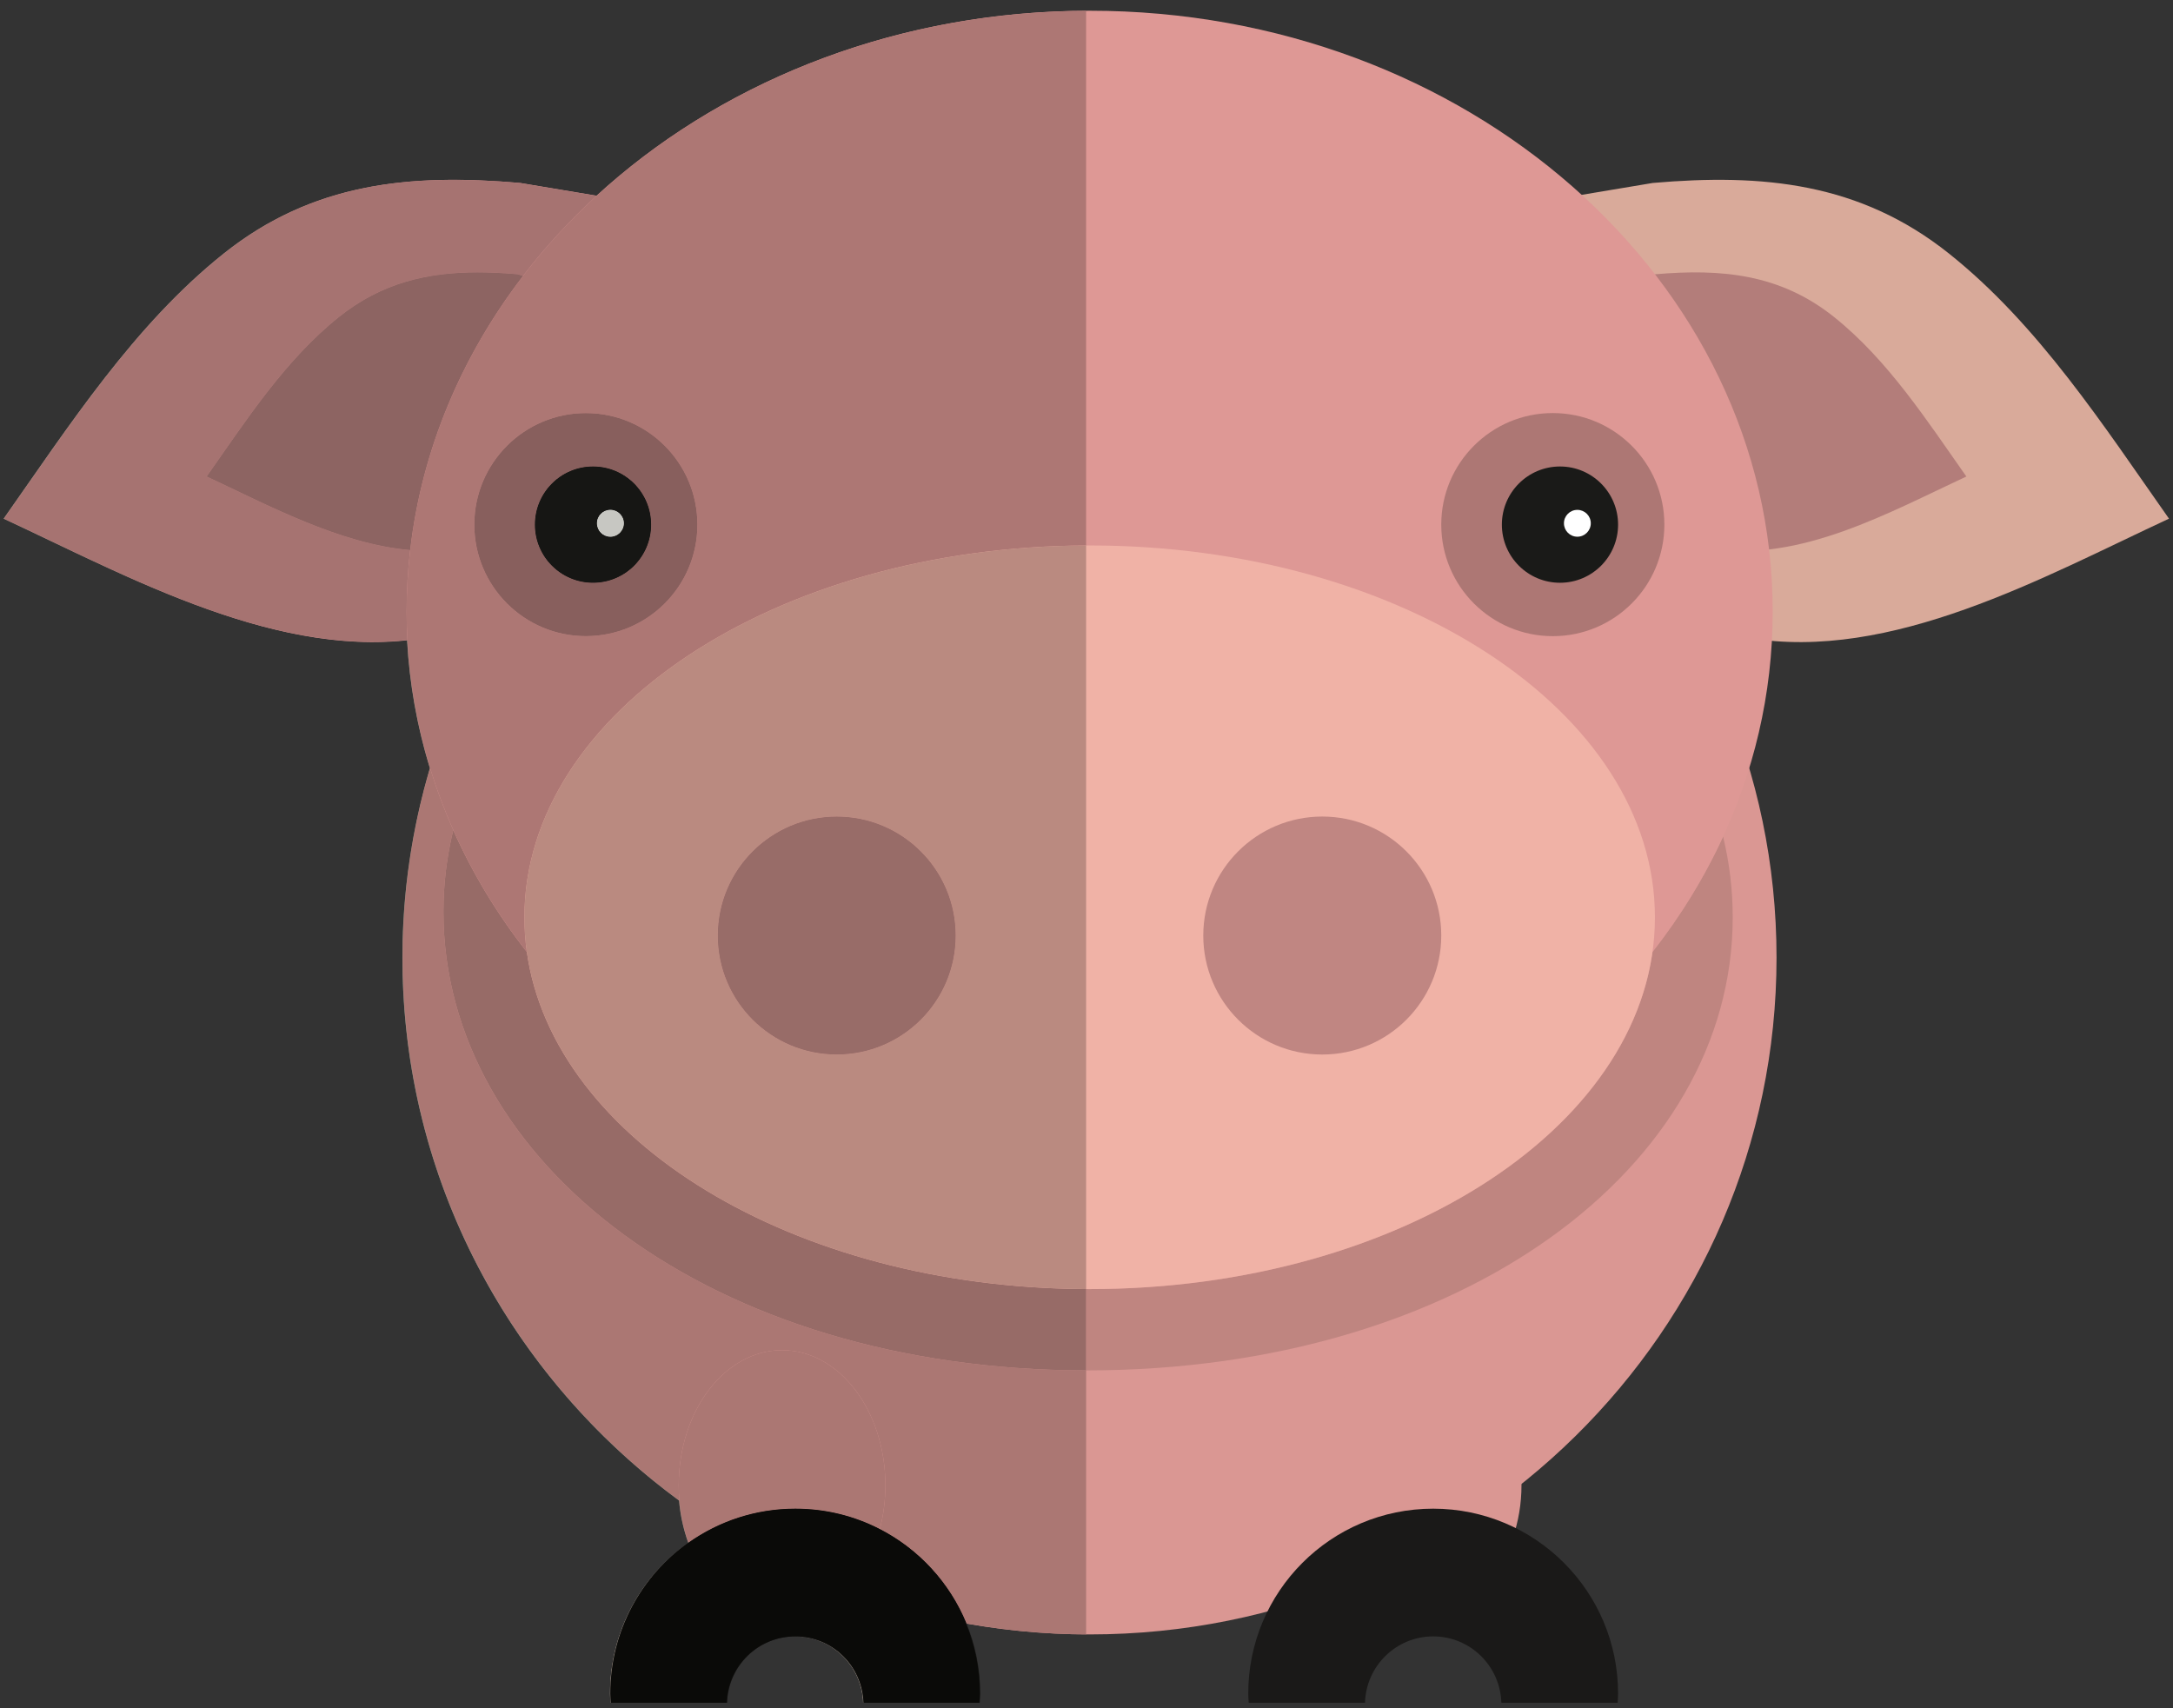 <?xml version="1.0" encoding="UTF-8" standalone="no"?>
<svg width="173px" height="136px" viewBox="0 0 173 136" version="1.1" xmlns="http://www.w3.org/2000/svg" xmlns:xlink="http://www.w3.org/1999/xlink" xmlns:sketch="http://www.bohemiancoding.com/sketch/ns">
    <rect x="0" y="0" width="173" height="136" fill="#333333" stroke="none"/>
    <!-- Generator: Sketch 3.4.4 (17249) - http://www.bohemiancoding.com/sketch -->
    <title>Untitled</title>
    <desc>Created with Sketch.</desc>
    <defs></defs>
    <g id="Page-1" stroke="none" stroke-width="1" fill="none" fill-rule="evenodd" sketch:type="MSPage">
        <g id="pig" sketch:type="MSLayerGroup">
            <path d="M141.436,76.239 C141.436,105.997 116.953,130.121 86.751,130.121 C56.551,130.121 32.069,105.997 32.069,76.239 C32.069,46.481 56.551,22.357 86.751,22.357 C116.953,22.357 141.436,46.481 141.436,76.239" id="Fill-485" fill="#DA9793" sketch:type="MSShapeGroup"></path>
            <path d="M86.501,109.101 L86.469,109.101 L86.469,102.626 C86.563,102.627 86.659,102.627 86.753,102.627 C110.192,102.627 129.447,90.839 131.562,75.785 C133.796,72.934 135.687,69.859 137.183,66.607 C137.687,68.689 137.948,70.835 137.948,73.025 C137.948,92.949 116.37,109.101 86.501,109.101" id="Fill-486" fill="#BF8580" sketch:type="MSShapeGroup"></path>
            <path d="M131.579,14.566 C140.319,13.805 148.064,14.53 155.154,20.177 C162.298,25.865 167.48,33.903 172.681,41.292 C162.737,45.913 150.562,52.738 139.156,50.773 C129.459,49.102 124.267,40.274 119.692,32.468 C125.651,30.779 119.031,20.193 122.708,16.049 L131.579,14.566" id="Fill-487" fill="#D9AA9A" sketch:type="MSShapeGroup"></path>
            <path d="M131.785,21.835 C137.052,21.377 141.717,21.812 145.99,25.216 C150.291,28.643 153.413,33.484 156.549,37.936 C150.557,40.721 143.223,44.832 136.351,43.648 C130.507,42.641 127.38,37.324 124.625,32.619 C128.216,31.603 128.93,24.533 131.145,22.037 L131.785,21.835" id="Fill-488" fill="#B37D7A" sketch:type="MSShapeGroup"></path>
            <path d="M41.424,14.566 C32.682,13.805 24.938,14.53 17.849,20.177 C10.705,25.865 5.523,33.903 0.32,41.292 C10.266,45.913 22.439,52.738 33.845,50.773 C43.544,49.102 48.734,40.274 53.309,32.468 C47.35,30.779 53.971,20.193 50.294,16.049 L41.424,14.566" id="Fill-489" fill="#D59290" sketch:type="MSShapeGroup"></path>
            <path d="M41.218,21.835 C35.949,21.377 31.284,21.812 27.013,25.216 C22.71,28.643 19.59,33.484 16.454,37.936 C22.444,40.721 29.779,44.832 36.651,43.648 C42.494,42.641 45.622,37.324 48.377,32.619 C44.786,31.603 44.072,24.533 41.856,22.037 L41.218,21.835" id="Fill-490" fill="#B37D7A" sketch:type="MSShapeGroup"></path>
            <path d="M141.131,48.682 C141.131,75.096 116.783,96.509 86.751,96.509 C56.719,96.509 32.374,75.096 32.374,48.682 C32.374,22.267 56.719,0.854 86.751,0.854 C116.783,0.854 141.131,22.267 141.131,48.682" id="Fill-491" fill="#DE9895" sketch:type="MSShapeGroup"></path>
            <path d="M123.624,50.646 C118.72,50.646 114.744,46.67 114.744,41.766 C114.744,36.863 118.72,32.885 123.624,32.885 C128.53,32.885 132.506,36.863 132.506,41.766 C132.506,46.67 128.53,50.646 123.624,50.646" id="Fill-492" fill="#AD7774" sketch:type="MSShapeGroup"></path>
            <path d="M128.821,41.767 C128.821,44.321 126.752,46.395 124.197,46.395 C121.639,46.395 119.569,44.321 119.569,41.767 C119.569,39.211 121.639,37.138 124.197,37.138 C126.752,37.138 128.821,39.211 128.821,41.767" id="Fill-493" fill="#1A1A18" sketch:type="MSShapeGroup"></path>
            <path d="M126.648,41.658 C126.648,42.25 126.168,42.729 125.579,42.729 C124.988,42.729 124.511,42.25 124.511,41.658 C124.511,41.069 124.988,40.592 125.579,40.592 C126.168,40.592 126.648,41.069 126.648,41.658" id="Fill-494" fill="#FFFFFF" sketch:type="MSShapeGroup"></path>
            <path d="M51.838,41.767 C51.838,44.321 49.768,46.394 47.213,46.394 C44.655,46.394 42.586,44.321 42.586,41.767 C42.586,39.211 44.655,37.138 47.213,37.138 C49.768,37.138 51.838,39.211 51.838,41.767" id="Fill-495" fill="#1A1A18" sketch:type="MSShapeGroup"></path>
            <path d="M49.665,41.658 C49.665,42.25 49.185,42.728 48.596,42.728 C48.005,42.728 47.528,42.25 47.528,41.658 C47.528,41.069 48.005,40.592 48.596,40.592 C49.185,40.592 49.665,41.069 49.665,41.658" id="Fill-496" fill="#FFFFFF" sketch:type="MSShapeGroup"></path>
            <path d="M131.755,73.027 C131.755,89.373 111.606,102.627 86.753,102.627 C61.897,102.627 41.75,89.373 41.75,73.027 C41.75,56.678 61.897,43.425 86.753,43.425 C111.606,43.425 131.755,56.678 131.755,73.027" id="Fill-497" fill="#F0B2A6" sketch:type="MSShapeGroup"></path>
            <path d="M76.087,74.481 C76.087,79.711 71.846,83.953 66.614,83.953 C61.382,83.953 57.141,79.711 57.141,74.481 C57.141,69.248 61.382,65.007 66.614,65.007 C71.846,65.007 76.087,69.248 76.087,74.481" id="Fill-498" fill="#C08682" sketch:type="MSShapeGroup"></path>
            <path d="M114.744,74.48 C114.744,79.711 110.502,83.953 105.271,83.953 C100.039,83.953 95.797,79.711 95.797,74.48 C95.797,69.248 100.039,65.007 105.271,65.007 C110.502,65.007 114.744,69.248 114.744,74.48" id="Fill-499" fill="#C08682" sketch:type="MSShapeGroup"></path>
            <path d="M70.489,118.243 C70.489,124.183 66.806,128.996 62.262,128.996 C57.719,128.996 54.037,124.183 54.037,118.243 C54.037,112.305 57.719,107.49 62.262,107.49 C66.806,107.49 70.489,112.305 70.489,118.243" id="Fill-500" fill="#DA9793" sketch:type="MSShapeGroup"></path>
            <path d="M121.131,118.243 C121.131,124.183 117.176,128.996 112.296,128.996 C107.416,128.996 103.459,124.183 103.459,118.243 C103.459,112.305 107.416,107.49 112.296,107.49 C117.176,107.49 121.131,112.305 121.131,118.243" id="Fill-501" fill="#DA9793" sketch:type="MSShapeGroup"></path>
            <path d="M78.041,134.832 C78.041,126.703 71.45,120.109 63.319,120.109 C55.189,120.109 48.596,126.703 48.596,134.832 C48.596,135.077 48.62,135.316 48.631,135.558 L57.892,135.558 C57.981,132.629 60.369,130.277 63.319,130.277 C66.269,130.277 68.657,132.629 68.747,135.558 L78.002,135.558 C78.015,135.316 78.041,135.077 78.041,134.832" id="Fill-502" fill="#1A1918" sketch:type="MSShapeGroup"></path>
            <path d="M128.821,134.832 C128.821,126.703 122.232,120.109 114.101,120.109 C105.969,120.109 99.377,126.703 99.377,134.832 C99.377,135.077 99.402,135.316 99.414,135.558 L108.672,135.558 C108.761,132.629 111.151,130.277 114.101,130.277 C117.05,130.277 119.439,132.629 119.528,135.558 L128.785,135.558 C128.798,135.316 128.821,135.077 128.821,134.832" id="Fill-503" fill="#1A1918" sketch:type="MSShapeGroup"></path>
            <path d="M77.971,135.56 L68.715,135.56 C68.626,132.632 66.237,130.28 63.288,130.28 C63.128,130.28 62.969,130.287 62.812,130.301 C62.979,130.285 63.148,130.277 63.319,130.277 C66.269,130.277 68.657,132.629 68.747,135.558 L77.971,135.558 L77.971,135.56 M57.86,135.56 L48.6,135.56 C48.589,135.319 48.565,135.079 48.565,134.835 C48.565,129.871 51.031,125.489 54.796,122.822 C54.42,121.781 54.164,120.652 54.061,119.46 C40.694,109.637 32.038,93.936 32.038,76.241 C32.038,71.005 32.81,65.948 34.225,61.161 C33.222,57.89 32.598,54.483 32.409,50.975 C32.418,50.974 32.427,50.973 32.436,50.972 C32.624,54.478 33.24,57.884 34.241,61.152 C32.827,65.939 32.069,71.003 32.069,76.239 C32.069,93.932 40.724,109.633 54.088,119.457 C54.191,120.645 54.441,121.775 54.814,122.814 C51.052,125.481 48.596,129.871 48.596,134.832 C48.596,135.077 48.62,135.316 48.631,135.558 L57.861,135.558 C57.86,135.558 57.86,135.559 57.86,135.56 M17.8,48.939 C11.629,46.894 5.637,43.779 0.289,41.294 C5.492,33.905 10.673,25.868 17.817,20.179 C22.438,16.499 27.336,14.909 32.607,14.459 C27.348,14.913 22.46,16.504 17.849,20.177 C10.705,25.865 5.523,33.903 0.32,41.292 C5.659,43.773 11.64,46.888 17.8,48.939 M47.5,15.582 L47.494,15.581 C52.308,11.169 58.072,7.566 64.498,5.03 C58.072,7.568 52.312,11.169 47.5,15.582" id="Fill-504" fill="#C3B1A1" sketch:type="MSShapeGroup"></path>
            <path d="M86.469,130.118 C83.219,130.103 80.039,129.799 76.945,129.249 C75.612,125.999 73.149,123.33 70.046,121.733 C70.333,120.639 70.489,119.465 70.489,118.243 C70.489,112.305 66.806,107.49 62.262,107.49 C57.719,107.49 54.037,112.305 54.037,118.243 C54.037,118.653 54.054,119.058 54.088,119.457 C40.724,109.633 32.069,93.932 32.069,76.239 C32.069,71.003 32.827,65.939 34.241,61.152 C34.756,62.834 35.374,64.481 36.086,66.084 C35.57,68.192 35.303,70.368 35.303,72.598 C35.303,92.512 56.615,109.089 86.469,109.101 L86.469,130.118" id="Fill-505" fill="#AB7773" sketch:type="MSShapeGroup"></path>
            <path d="M86.469,109.101 C56.615,109.089 35.303,92.512 35.303,72.598 C35.303,70.368 35.57,68.192 36.086,66.084 C37.618,69.531 39.59,72.782 41.943,75.786 C44.049,90.779 63.155,102.532 86.469,102.626 L86.469,109.101" id="Fill-506" fill="#976B67" sketch:type="MSShapeGroup"></path>
            <path d="M29.639,51.101 C25.7,51.101 21.714,50.236 17.8,48.939 C11.64,46.888 5.659,43.773 0.32,41.292 C5.523,33.903 10.705,25.865 17.849,20.177 C22.46,16.504 27.348,14.913 32.607,14.459 C33.752,14.362 34.913,14.318 36.094,14.318 C37.819,14.318 39.585,14.412 41.392,14.569 L47.486,15.588 C47.489,15.586 47.492,15.583 47.494,15.581 L47.5,15.582 C45.348,17.556 43.384,19.694 41.64,21.969 L41.218,21.835 C40.129,21.74 39.065,21.684 38.026,21.684 C34.037,21.684 30.402,22.516 27.013,25.216 C22.71,28.643 19.59,33.484 16.454,37.936 C21.294,40.186 27.013,43.303 32.655,43.792 C32.47,45.399 32.374,47.031 32.374,48.682 C32.374,49.449 32.395,50.213 32.436,50.972 C32.427,50.973 32.418,50.974 32.409,50.975 C32.409,50.967 32.409,50.96 32.408,50.952 C31.489,51.054 30.565,51.101 29.639,51.101" id="Fill-507" fill="#A67371" sketch:type="MSShapeGroup"></path>
            <path d="M64.534,5.016 C64.536,5.015 64.539,5.014 64.541,5.013 C64.538,5.014 64.537,5.014 64.534,5.016" id="Fill-508" fill="#C3B1A1" sketch:type="MSShapeGroup"></path>
            <path d="M32.655,43.792 C27.013,43.303 21.294,40.186 16.454,37.936 C19.59,33.484 22.71,28.643 27.013,25.216 C30.402,22.516 34.037,21.684 38.026,21.684 C39.065,21.684 40.129,21.74 41.218,21.835 L41.64,21.969 C36.765,28.324 33.582,35.764 32.655,43.792" id="Fill-509" fill="#8D6462" sketch:type="MSShapeGroup"></path>
            <path d="M41.943,75.786 C39.59,72.782 37.618,69.531 36.086,66.084 C35.374,64.481 34.756,62.834 34.241,61.152 C33.24,57.884 32.624,54.478 32.436,50.972 C32.395,50.213 32.374,49.449 32.374,48.682 C32.374,47.031 32.47,45.399 32.655,43.792 C33.582,35.764 36.765,28.324 41.64,21.969 C43.384,19.694 45.348,17.556 47.5,15.582 C52.312,11.169 58.072,7.568 64.498,5.03 C64.51,5.025 64.522,5.02 64.534,5.016 C64.537,5.014 64.538,5.014 64.541,5.013 C71.241,2.374 78.66,0.894 86.469,0.862 L86.469,43.425 C61.743,43.525 41.75,56.74 41.75,73.027 C41.75,73.957 41.816,74.878 41.943,75.786 M46.641,32.885 C41.737,32.885 37.761,36.863 37.761,41.766 C37.761,46.67 41.737,50.646 46.641,50.646 C51.547,50.646 55.523,46.67 55.523,41.766 C55.523,36.863 51.547,32.885 46.641,32.885" id="Fill-510" fill="#AD7774" sketch:type="MSShapeGroup"></path>
            <path d="M46.641,50.646 C41.737,50.646 37.761,46.67 37.761,41.766 C37.761,36.863 41.737,32.885 46.641,32.885 C51.547,32.885 55.523,36.863 55.523,41.766 C55.523,46.67 51.547,50.646 46.641,50.646 M47.213,37.138 C44.655,37.138 42.586,39.211 42.586,41.767 C42.586,44.321 44.655,46.394 47.213,46.394 C49.768,46.394 51.838,44.321 51.838,41.767 C51.838,39.211 49.768,37.138 47.213,37.138" id="Fill-511" fill="#885F5D" sketch:type="MSShapeGroup"></path>
            <path d="M47.213,46.394 C44.655,46.394 42.586,44.321 42.586,41.767 C42.586,39.211 44.655,37.138 47.213,37.138 C49.768,37.138 51.838,39.211 51.838,41.767 C51.838,44.321 49.768,46.394 47.213,46.394 M48.596,40.592 C48.005,40.592 47.528,41.069 47.528,41.658 C47.528,42.25 48.005,42.728 48.596,42.728 C49.185,42.728 49.665,42.25 49.665,41.658 C49.665,41.069 49.185,40.592 48.596,40.592" id="Fill-512" fill="#161614" sketch:type="MSShapeGroup"></path>
            <path d="M48.596,42.728 C48.005,42.728 47.528,42.25 47.528,41.658 C47.528,41.069 48.005,40.592 48.596,40.592 C49.185,40.592 49.665,41.069 49.665,41.658 C49.665,42.25 49.185,42.728 48.596,42.728" id="Fill-513" fill="#C7C7C2" sketch:type="MSShapeGroup"></path>
            <path d="M86.469,102.626 C63.155,102.532 44.049,90.779 41.943,75.786 C41.816,74.878 41.75,73.957 41.75,73.027 C41.75,56.74 61.743,43.525 86.469,43.425 L86.469,102.626 M66.614,65.007 C61.382,65.007 57.141,69.248 57.141,74.481 C57.141,79.711 61.382,83.953 66.614,83.953 C71.846,83.953 76.087,79.711 76.087,74.481 C76.087,69.248 71.846,65.007 66.614,65.007" id="Fill-514" fill="#BA8A80" sketch:type="MSShapeGroup"></path>
            <path d="M57.141,74.481 C57.141,69.248 61.382,65.007 66.614,65.007 C71.846,65.007 76.087,69.248 76.087,74.481 C76.087,79.711 71.846,83.953 66.614,83.953 C61.382,83.953 57.141,79.711 57.141,74.481 Z" id="Fill-515" fill="#986C68" sketch:type="MSShapeGroup"></path>
            <path d="M54.814,122.814 C54.441,121.775 54.191,120.645 54.088,119.457 C54.054,119.058 54.037,118.653 54.037,118.243 C54.037,112.305 57.719,107.49 62.262,107.49 C66.806,107.49 70.489,112.305 70.489,118.243 C70.489,119.465 70.333,120.639 70.046,121.733 C68.03,120.695 65.743,120.109 63.319,120.109 C60.151,120.109 57.217,121.11 54.814,122.814" id="Fill-516" fill="#AB7773" sketch:type="MSShapeGroup"></path>
            <path d="M77.971,135.558 L68.747,135.558 C68.657,132.629 66.269,130.277 63.319,130.277 C63.148,130.277 62.979,130.285 62.812,130.301 C60.085,130.538 57.946,132.79 57.861,135.558 L48.631,135.558 C48.62,135.316 48.596,135.077 48.596,134.832 C48.596,129.871 51.052,125.481 54.814,122.814 C57.217,121.11 60.151,120.109 63.319,120.109 C65.743,120.109 68.03,120.695 70.046,121.733 C73.149,123.33 75.612,125.999 76.945,129.249 C76.931,129.246 76.916,129.244 76.902,129.241 C77.612,130.967 78.01,132.853 78.01,134.835 C78.01,135.078 77.983,135.318 77.971,135.558" id="Fill-517" fill="#0A0A08" sketch:type="MSShapeGroup"></path>
        </g>
    </g>
</svg>